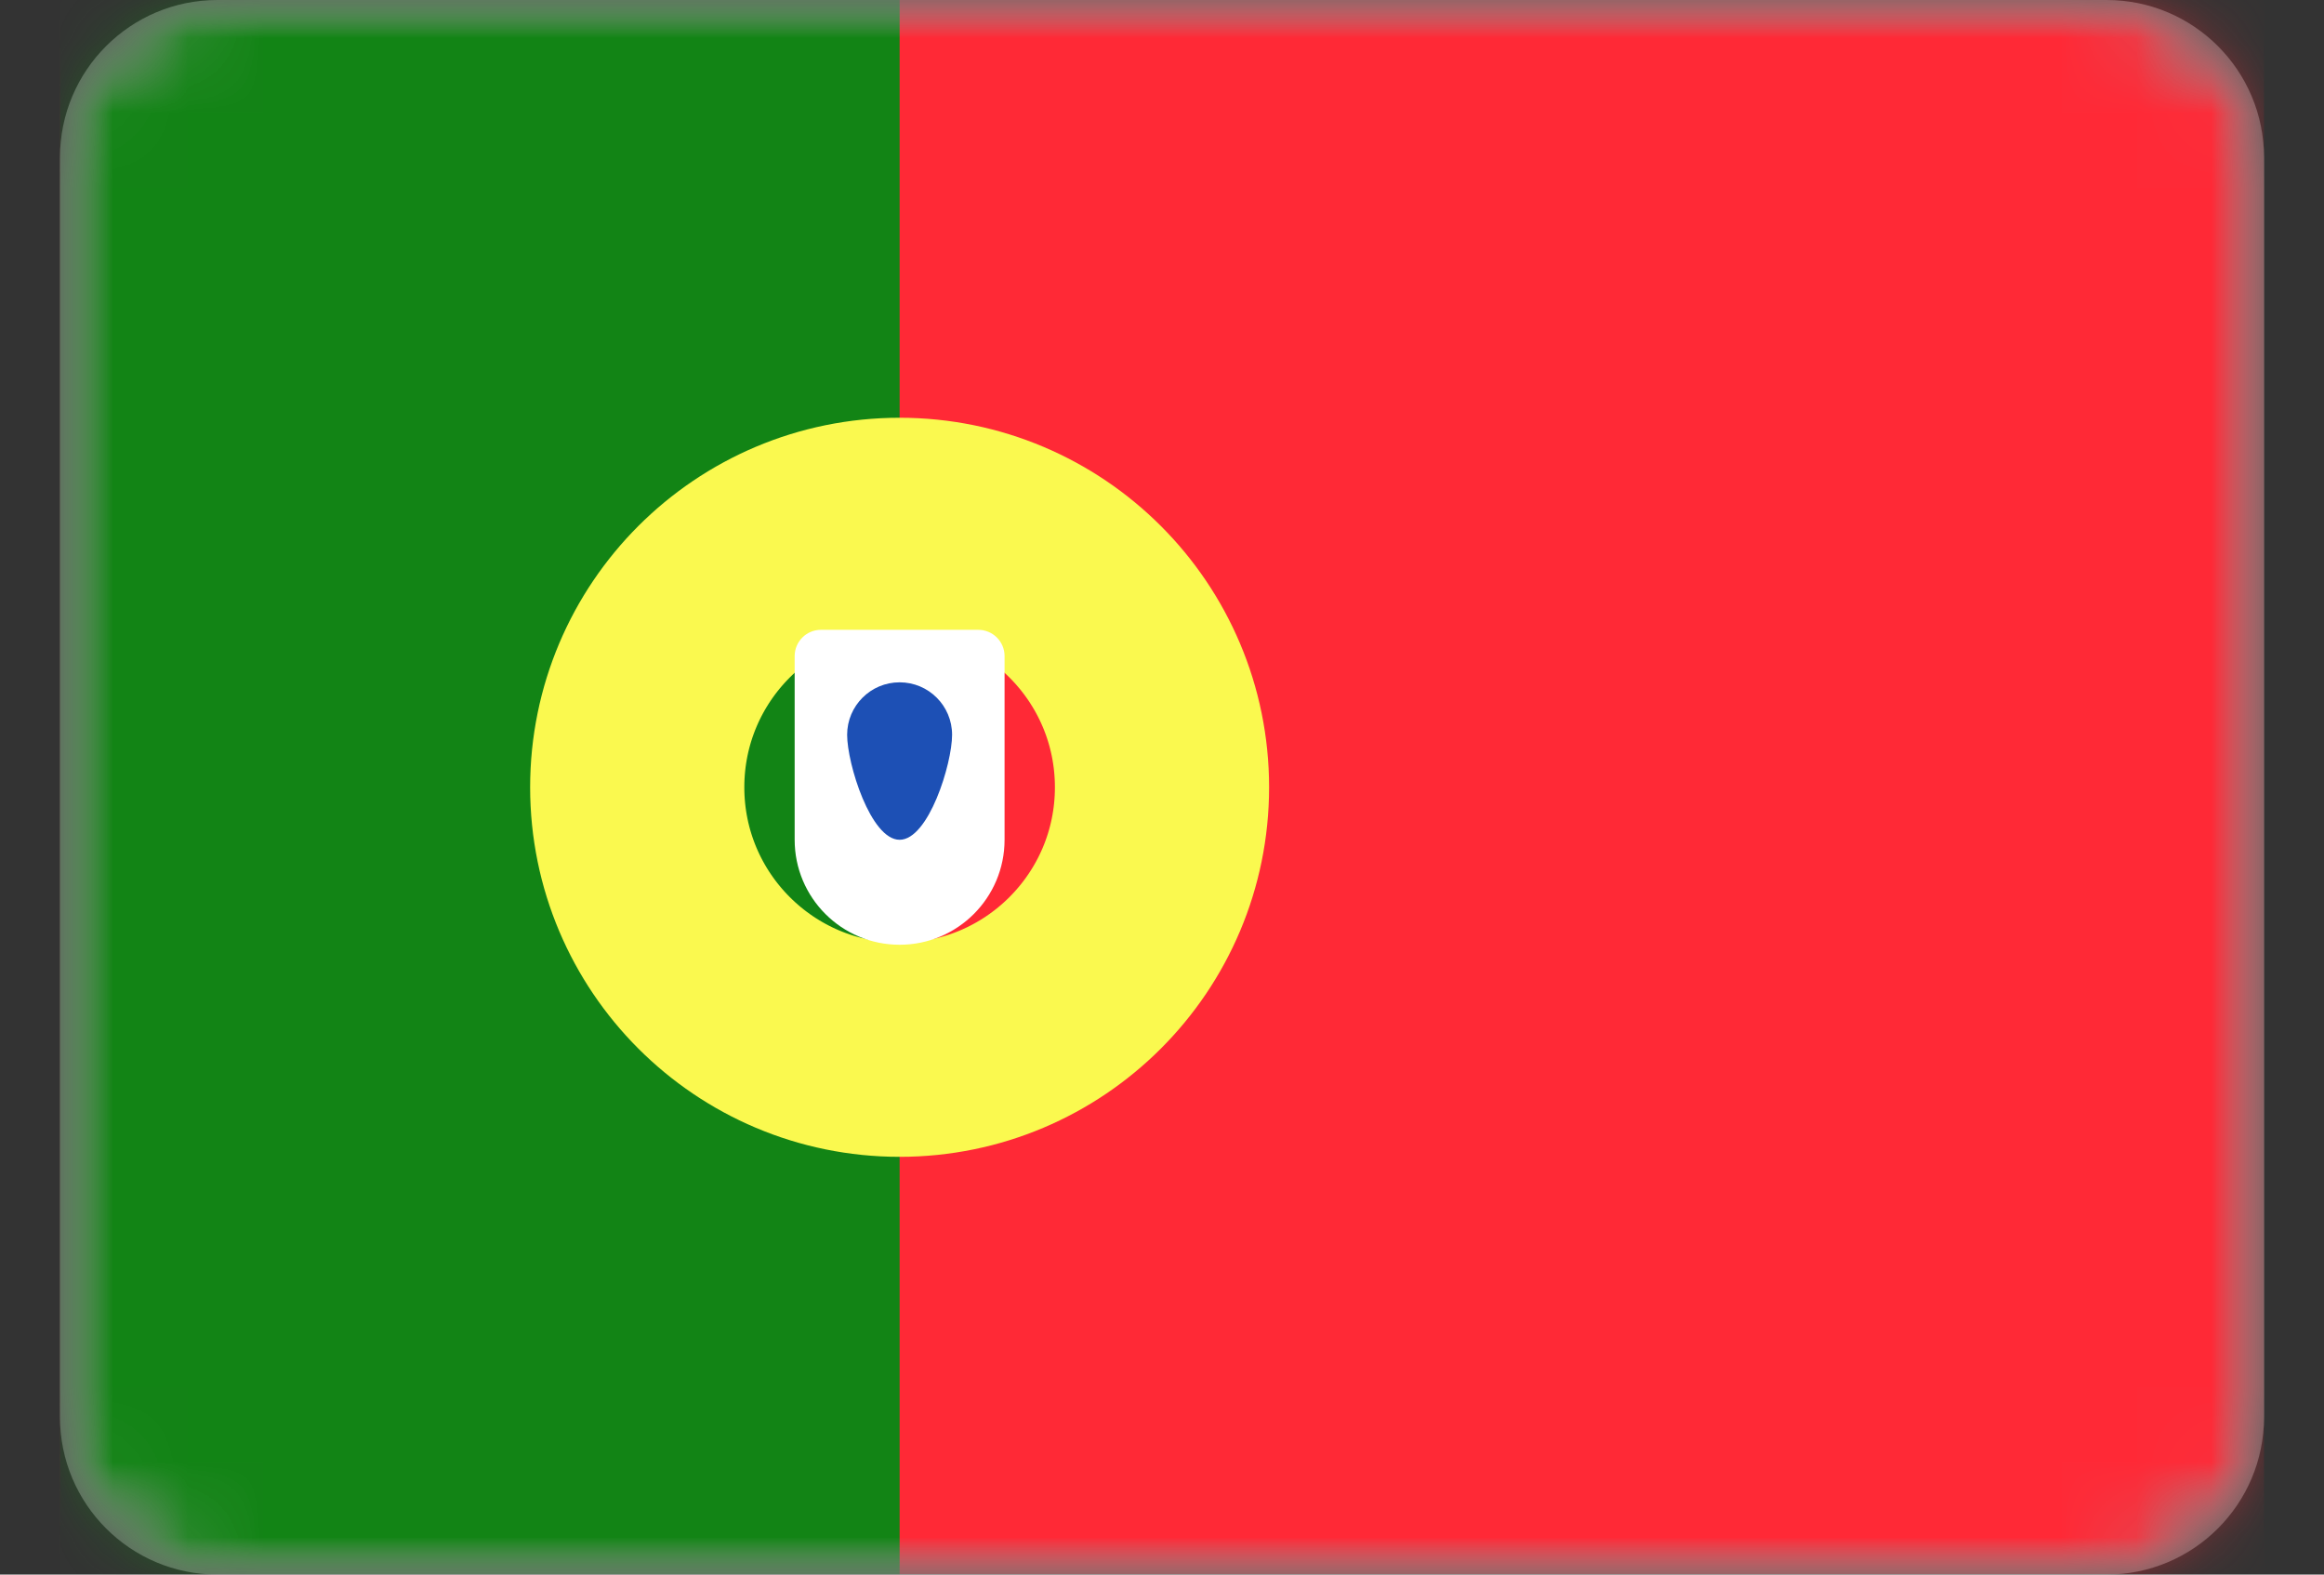 <svg width="31" height="21" viewBox="0 0 31 21" fill="none" xmlns="http://www.w3.org/2000/svg">
<rect x="0" y="0" width="31" height="21" fill="#333333" stroke="none"/>
<g id="Clip path group">
<mask id="mask0_217_630" style="mask-type:luminance" maskUnits="userSpaceOnUse" x="0" y="0" width="31" height="21">
<g id="clip0_503_4163">
<path id="Vector" d="M28.1 0H2.9C1.74 0 0.8 0.94 0.8 2.1V18.9C0.8 20.06 1.74 21 2.9 21H28.1C29.26 21 30.2 20.06 30.2 18.9V2.1C30.2 0.94 29.26 0 28.1 0Z" fill="white"/>
</g>
</mask>
<g mask="url(#mask0_217_630)">
<g id="Group">
<path id="Vector_2" d="M28.1 0H2.9C1.74 0 0.8 0.94 0.8 2.1V18.9C0.8 20.06 1.74 21 2.9 21H28.1C29.26 21 30.2 20.06 30.2 18.9V2.1C30.2 0.94 29.26 0 28.1 0Z" fill="white"/>
<g id="Mask group">
<mask id="mask1_217_630" style="mask-type:alpha" maskUnits="userSpaceOnUse" x="0" y="0" width="31" height="21">
<g id="Group_2">
<path id="Vector_3" d="M28.1 0H2.9C1.74 0 0.8 0.94 0.8 2.1V18.9C0.8 20.06 1.74 21 2.9 21H28.1C29.26 21 30.2 20.06 30.2 18.9V2.1C30.2 0.94 29.26 0 28.1 0Z" fill="white"/>
</g>
</mask>
<g mask="url(#mask1_217_630)">
<g id="Group_3">
<path id="Vector_4" d="M30.2 0H0.8V21H30.2V0Z" fill="#FF2936"/>
<path id="Vector_5" fill-rule="evenodd" clip-rule="evenodd" d="M0.8 21H12V0H0.8V21Z" fill="#128415"/>
<path id="Vector_6" d="M12 14C13.933 14 15.5 12.433 15.5 10.5C15.5 8.567 13.933 7 12 7C10.067 7 8.5 8.567 8.5 10.5C8.5 12.433 10.067 14 12 14Z" stroke="#FAF94F" stroke-width="2.857"/>
<path id="Vector_7" fill-rule="evenodd" clip-rule="evenodd" d="M10.6 8.75C10.6 8.557 10.757 8.4 10.95 8.4H13.05C13.243 8.4 13.4 8.557 13.4 8.75V11.2C13.4 11.973 12.773 12.6 12 12.6C11.227 12.6 10.6 11.973 10.6 11.2V8.75Z" fill="white"/>
<path id="Vector_8" fill-rule="evenodd" clip-rule="evenodd" d="M12 11.2C12.387 11.2 12.7 10.186 12.7 9.8C12.7 9.413 12.387 9.1 12 9.1C11.614 9.1 11.3 9.413 11.3 9.8C11.3 10.186 11.614 11.2 12 11.2Z" fill="#1D50B5"/>
</g>
</g>
</g>
</g>
</g>
</g>
</svg>
